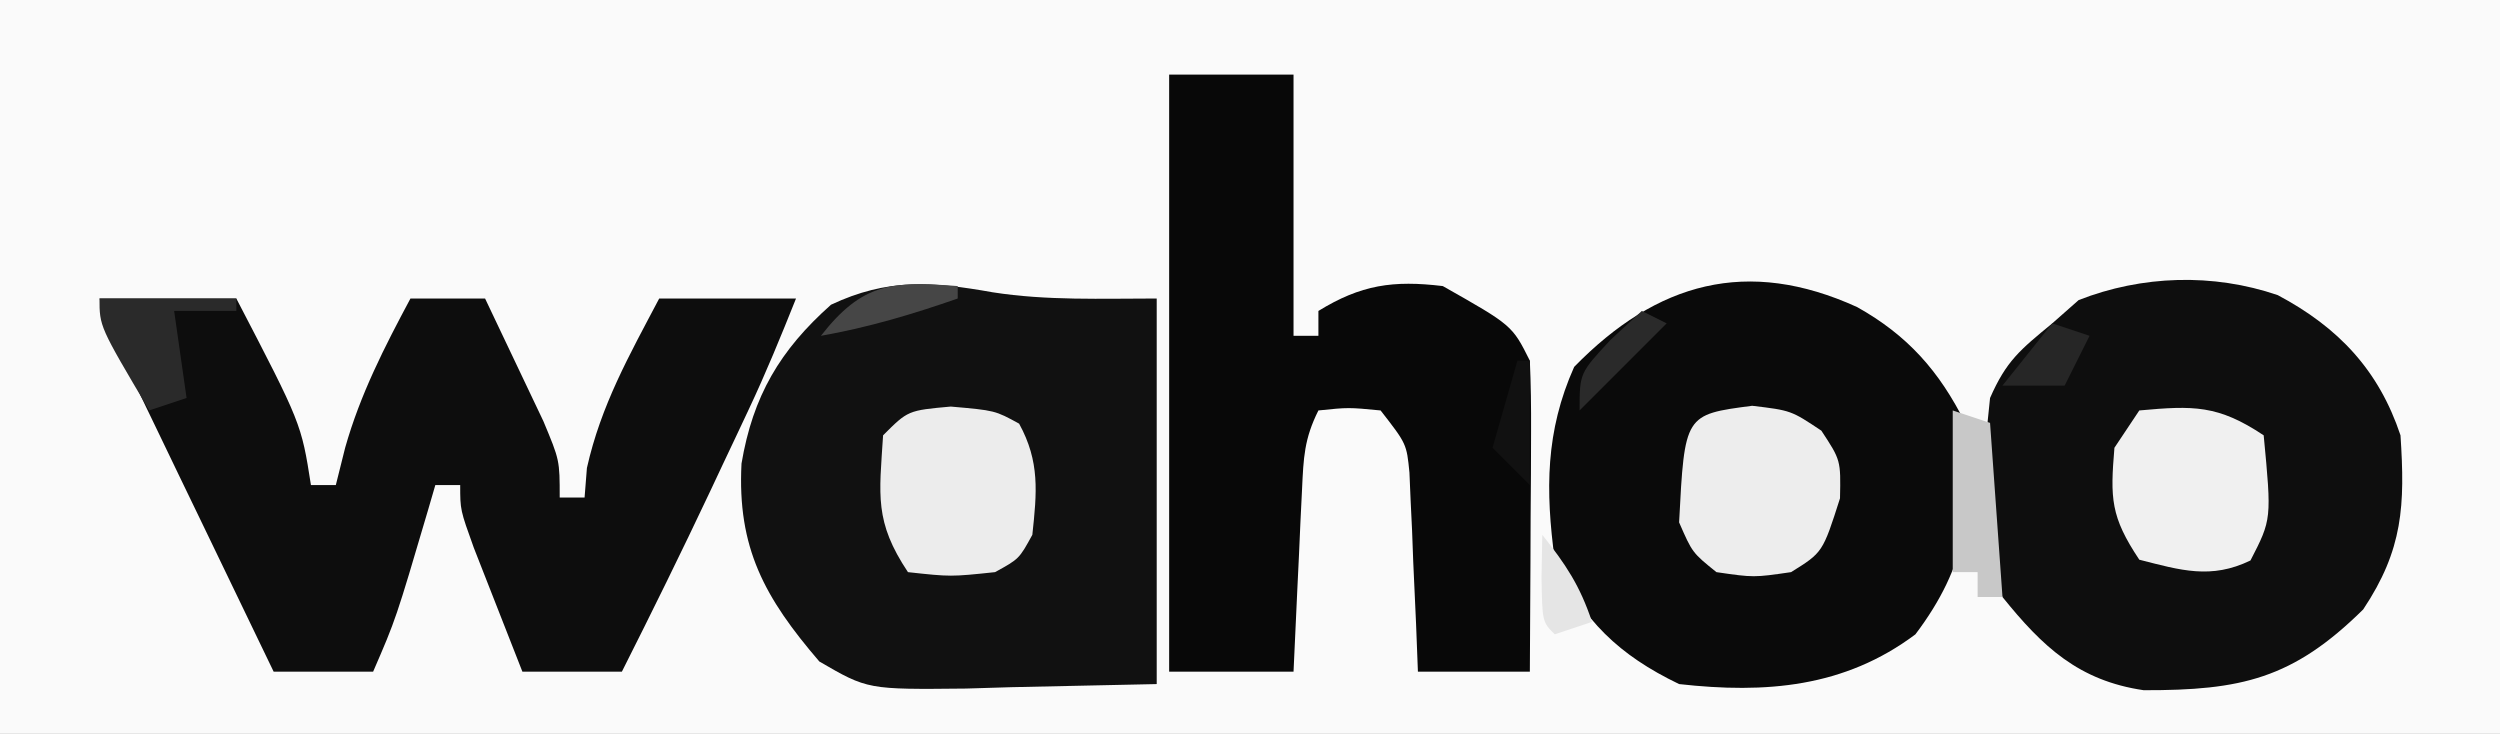 <?xml version="1.0" encoding="UTF-8"?>
<svg version="1.1" xmlns="http://www.w3.org/2000/svg" width="201" height="59">
<rect width="100%" height="100%" fill="#808080" stroke="none"/>
<path d="M0 0 C66.33 0 132.66 0 201 0 C201 19.47 201 38.94 201 59 C134.67 59 68.34 59 0 59 C0 39.53 0 20.06 0 0 Z " fill="#FAFAFA" transform="translate(0,0)"/>
<path d="M0 0 C4.346 0.682 8.789 0.5 13.188 0.5 C13.188 10.73 13.188 20.96 13.188 31.5 C9.331 31.582 5.474 31.665 1.5 31.75 C0.293 31.786 -0.915 31.823 -2.159 31.86 C-10.052 31.942 -10.052 31.942 -13.938 29.684 C-18.339 24.557 -20.543 20.558 -20.195 13.773 C-19.28 8.335 -17.098 4.643 -13 1 C-8.443 -1.145 -4.881 -0.868 0 0 Z " fill="#111111" transform="translate(79.812,23.5)"/>
<path d="M0 0 C3.63 0 7.26 0 11 0 C16.223 10.045 16.223 10.045 17 15 C17.66 15 18.32 15 19 15 C19.247 14.01 19.495 13.02 19.75 12 C20.958 7.719 22.908 3.909 25 0 C26.98 0 28.96 0 31 0 C32.007 2.101 33.005 4.206 34 6.312 C34.557 7.484 35.114 8.656 35.688 9.863 C37 13 37 13 37 16 C37.66 16 38.32 16 39 16 C39.062 15.216 39.124 14.432 39.188 13.625 C40.317 8.584 42.592 4.568 45 0 C48.63 0 52.26 0 56 0 C54.783 3.043 53.585 5.976 52.195 8.926 C51.859 9.641 51.522 10.355 51.176 11.092 C50.656 12.191 50.656 12.191 50.125 13.312 C49.786 14.034 49.447 14.755 49.098 15.498 C46.8 20.368 44.423 25.192 42 30 C39.36 30 36.72 30 34 30 C33.163 27.877 32.33 25.751 31.5 23.625 C31.036 22.442 30.572 21.258 30.094 20.039 C29 17 29 17 29 15 C28.34 15 27.68 15 27 15 C26.71 15.996 26.71 15.996 26.414 17.012 C23.828 25.782 23.828 25.782 22 30 C19.36 30 16.72 30 14 30 C12.039 25.939 10.082 21.876 8.125 17.812 C7.569 16.662 7.014 15.512 6.441 14.326 C5.906 13.214 5.371 12.103 4.82 10.957 C4.328 9.936 3.836 8.915 3.329 7.863 C2.13 5.281 1.057 2.642 0 0 Z " fill="#0D0D0D" transform="translate(8,24)"/>
<path d="M0 0 C4.892 2.599 8.127 6.042 9.871 11.273 C10.239 16.889 10.087 20.45 6.871 25.273 C1.207 30.862 -2.945 31.783 -10.777 31.766 C-15.992 31 -18.894 28.289 -22.129 24.273 C-24.465 19.601 -23.642 13.344 -23.129 8.273 C-21.826 5.296 -20.729 4.412 -18.129 2.273 C-17.428 1.655 -16.726 1.036 -16.004 0.398 C-10.91 -1.595 -5.211 -1.778 0 0 Z " fill="#0E0E0E" transform="translate(183.129,23.727)"/>
<path d="M0 0 C4.059 2.272 6.604 5.145 8.688 9.312 C9.45 16.15 8.857 20.79 4.688 26.312 C-1.014 30.589 -7.37 31.092 -14.312 30.312 C-19.158 27.98 -22.047 25.192 -24.312 20.312 C-25.063 14.736 -25.06 9.987 -22.75 4.812 C-16.103 -2.005 -8.818 -4.016 0 0 Z " fill="#0A0A0A" transform="translate(149.312,24.688)"/>
<path d="M0 0 C3.3 0 6.6 0 10 0 C10 6.93 10 13.86 10 21 C10.66 21 11.32 21 12 21 C12 20.34 12 19.68 12 19 C15.427 16.891 18.009 16.521 22 17 C27.579 20.158 27.579 20.158 29 23 C29.085 24.886 29.107 26.776 29.098 28.664 C29.094 29.786 29.091 30.907 29.088 32.062 C29.08 33.238 29.071 34.414 29.062 35.625 C29.058 36.808 29.053 37.992 29.049 39.211 C29.037 42.141 29.021 45.07 29 48 C26.03 48 23.06 48 20 48 C19.951 46.735 19.902 45.471 19.852 44.168 C19.777 42.508 19.701 40.848 19.625 39.188 C19.594 38.354 19.563 37.521 19.531 36.662 C19.493 35.86 19.454 35.057 19.414 34.23 C19.383 33.492 19.351 32.754 19.319 31.993 C19.092 29.687 19.092 29.687 17 27 C14.416 26.75 14.416 26.75 12 27 C10.853 29.293 10.803 30.799 10.684 33.352 C10.642 34.202 10.6 35.053 10.557 35.93 C10.517 36.819 10.478 37.709 10.438 38.625 C10.394 39.522 10.351 40.419 10.307 41.344 C10.2 43.562 10.1 45.781 10 48 C6.7 48 3.4 48 0 48 C0 32.16 0 16.32 0 0 Z " fill="#080808" transform="translate(94,6)"/>
<path d="M0 0 C3.562 0.312 3.562 0.312 5.5 1.375 C7.177 4.432 6.928 6.903 6.562 10.312 C5.5 12.25 5.5 12.25 3.562 13.312 C0 13.688 0 13.688 -3.438 13.312 C-6.15 9.244 -5.744 7.148 -5.438 2.312 C-3.438 0.312 -3.438 0.312 0 0 Z " fill="#ECECEC" transform="translate(76.438,32.688)"/>
<path d="M0 0 C3.125 0.375 3.125 0.375 5.562 2 C7.125 4.375 7.125 4.375 7.062 7.438 C5.672 11.794 5.672 11.794 3.125 13.375 C0.125 13.812 0.125 13.812 -2.875 13.375 C-4.812 11.812 -4.812 11.812 -5.875 9.375 C-5.427 0.708 -5.427 0.708 0 0 Z " fill="#EDEDED" transform="translate(140.875,32.625)"/>
<path d="M0 0 C4.346 -0.395 6.32 -0.453 10 2 C10.643 8.752 10.643 8.752 8.938 12.062 C5.76 13.6 3.326 12.847 0 12 C-2.313 8.53 -2.34 7.075 -2 3 C-1.34 2.01 -0.68 1.02 0 0 Z " fill="#F0F0F0" transform="translate(172,33)"/>
<path d="M0 0 C3.63 0 7.26 0 11 0 C11 0.33 11 0.66 11 1 C9.35 1 7.7 1 6 1 C6.33 3.31 6.66 5.62 7 8 C6.01 8.33 5.02 8.66 4 9 C0 2.25 0 2.25 0 0 Z " fill="#2A2A2A" transform="translate(8,24)"/>
<path d="M0 0 C0.99 0.33 1.98 0.66 3 1 C3.33 5.62 3.66 10.24 4 15 C3.34 15 2.68 15 2 15 C2 14.34 2 13.68 2 13 C1.34 13 0.68 13 0 13 C0 8.71 0 4.42 0 0 Z " fill="#C8C8C8" transform="translate(157,33)"/>
<path d="M0 0 C0 0.33 0 0.66 0 1 C-3.648 2.273 -7.194 3.328 -11 4 C-7.657 -0.279 -5.291 -0.407 0 0 Z " fill="#464646" transform="translate(77,23)"/>
<path d="M0 0 C1.892 2.386 3.024 4.072 4 7 C3.01 7.33 2.02 7.66 1 8 C0 7 0 7 -0.062 3.438 C-0.042 2.303 -0.021 1.169 0 0 Z " fill="#E5E5E5" transform="translate(124,43)"/>
<path d="M0 0 C0.33 0 0.66 0 1 0 C1 3.3 1 6.6 1 10 C0.01 9.01 -0.98 8.02 -2 7 C-1.34 4.69 -0.68 2.38 0 0 Z " fill="#111111" transform="translate(122,29)"/>
<path d="M0 0 C0.99 0.33 1.98 0.66 3 1 C2.34 2.32 1.68 3.64 1 5 C-0.65 5 -2.3 5 -4 5 C-2.68 3.35 -1.36 1.7 0 0 Z " fill="#262626" transform="translate(165,26)"/>
<path d="M0 0 C0.66 0.33 1.32 0.66 2 1 C-0.31 3.31 -2.62 5.62 -5 8 C-5 5 -5 5 -2.5 2.312 C-1.675 1.549 -0.85 0.786 0 0 Z " fill="#2A2A2A" transform="translate(132,25)"/>
</svg>
